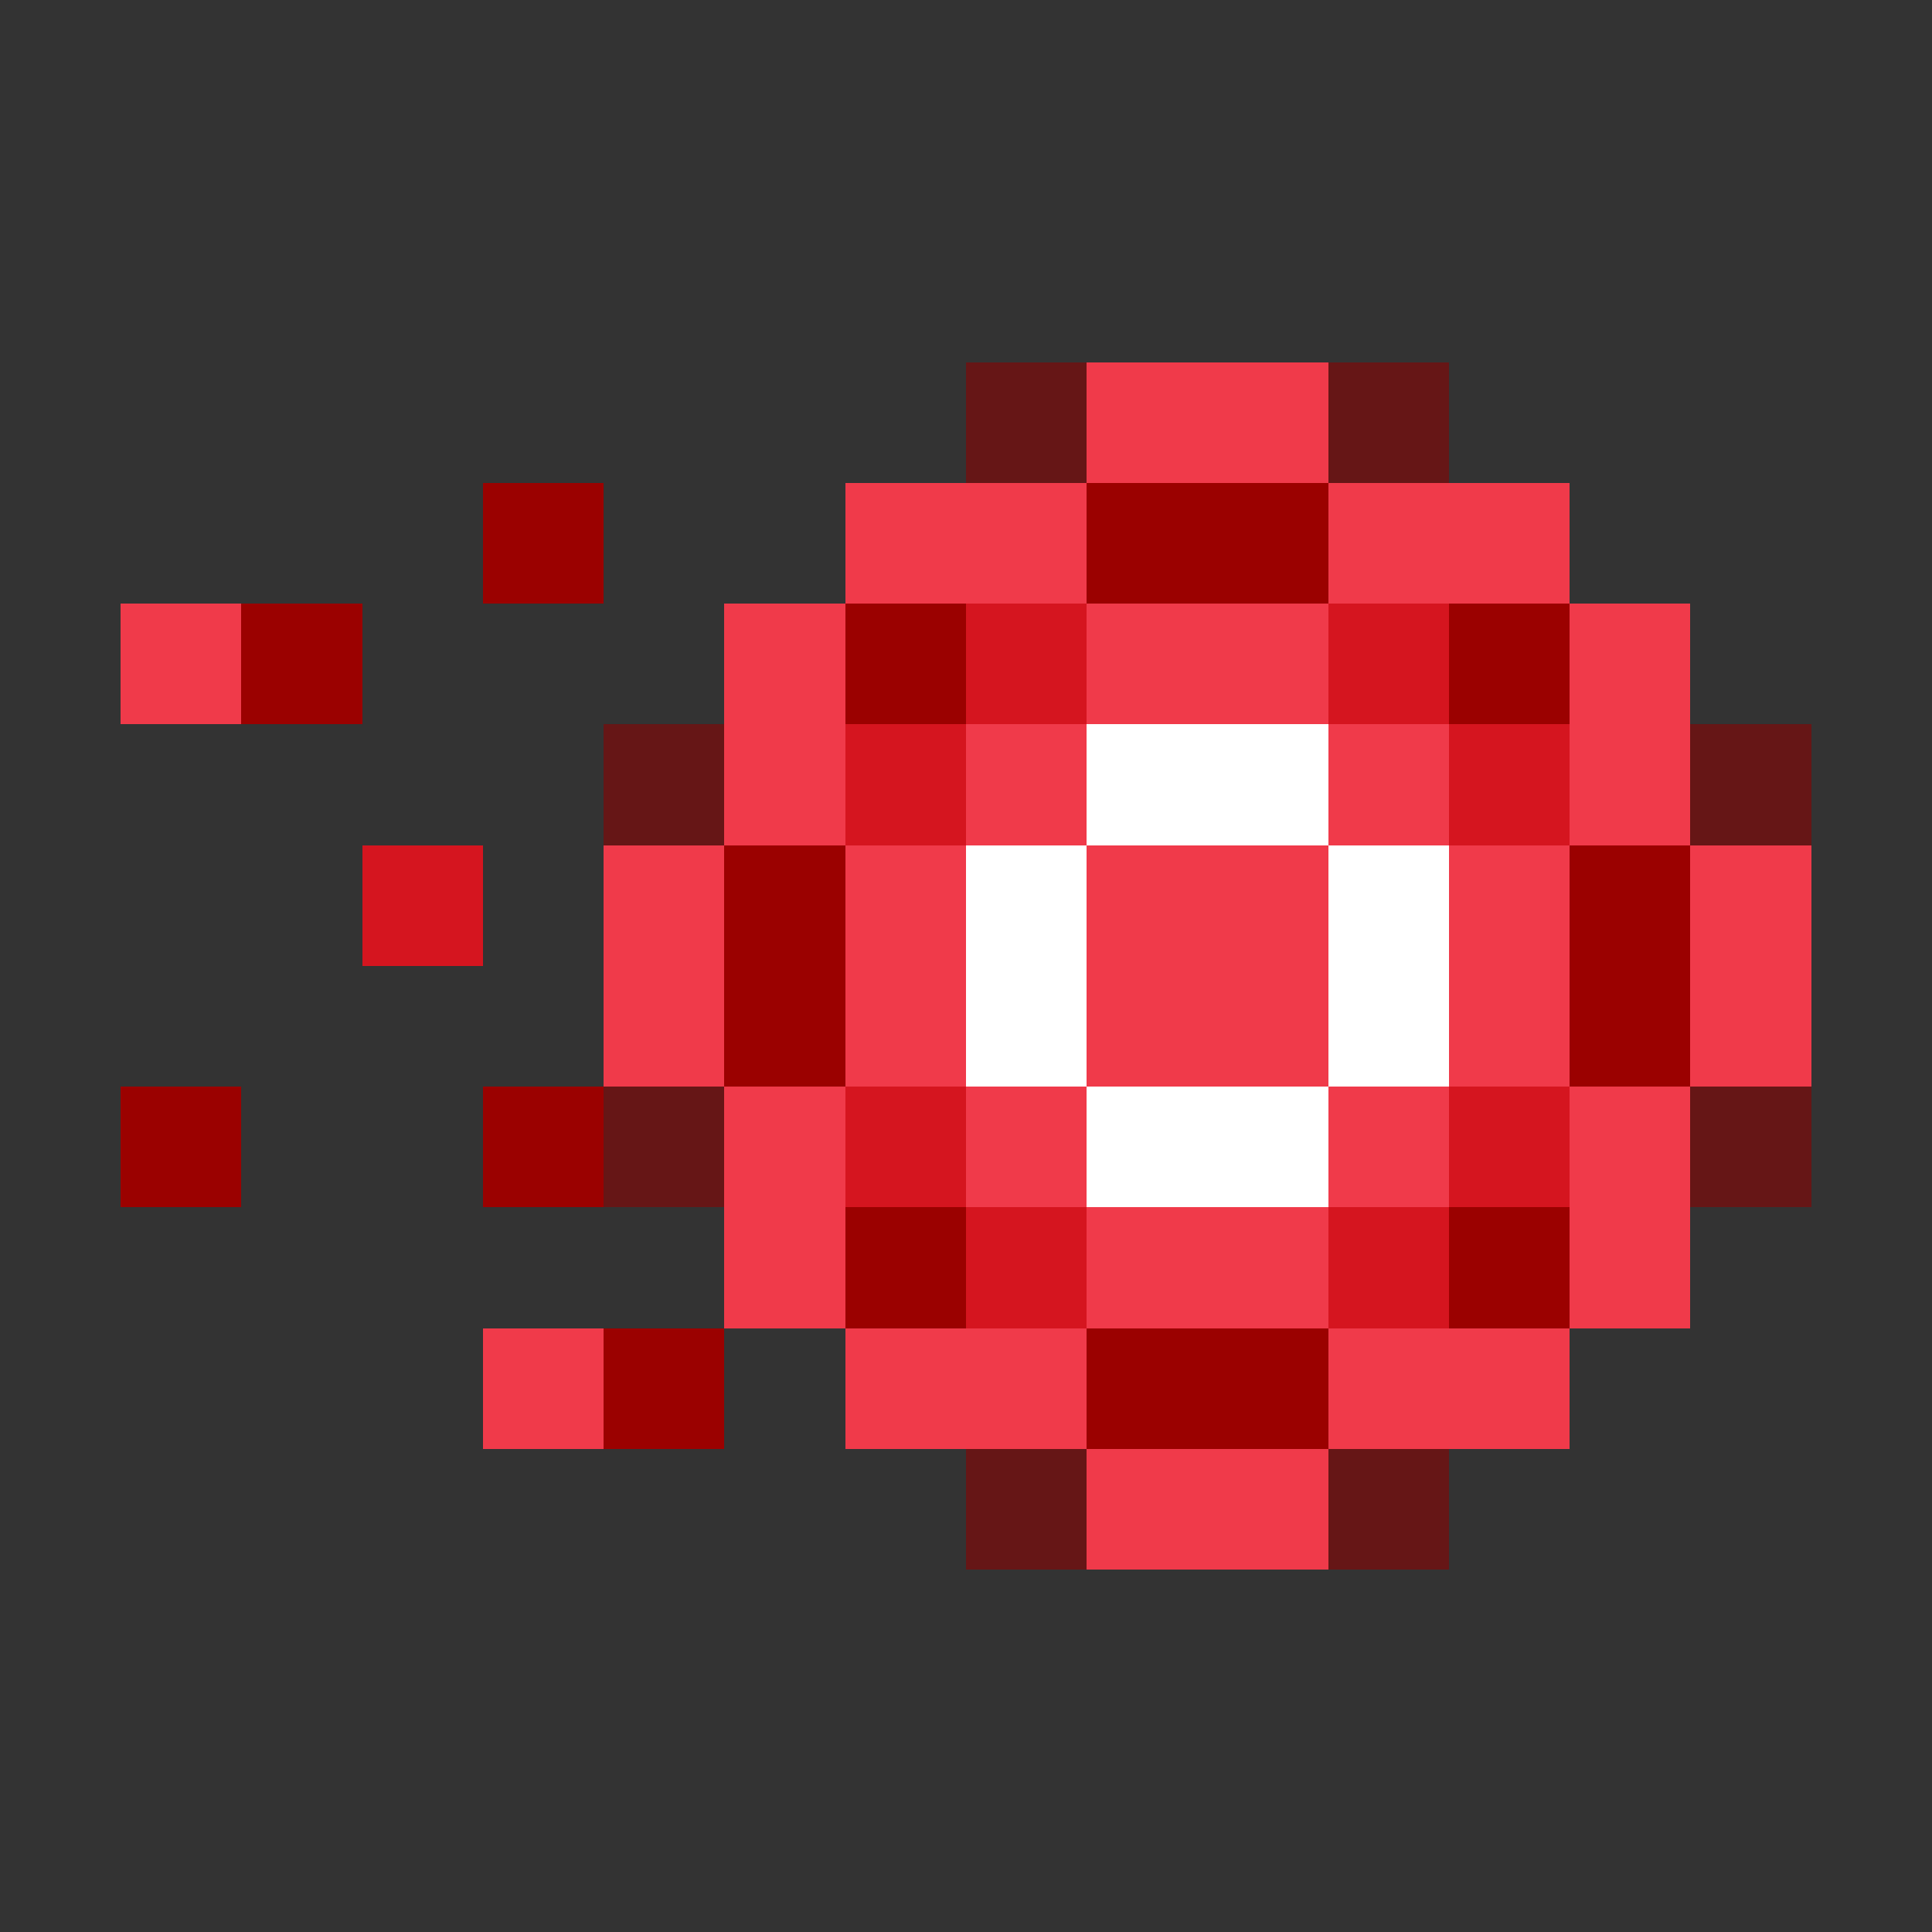 <svg xmlns="http://www.w3.org/2000/svg" shape-rendering="crispEdges" viewBox="0 -0.5 16 16"><rect x="0" y="-0.5" width="16" height="16" fill="#333333" stroke="none"/><path stroke="#661616" d="M8 3h1m2 0h1M5 6h1m8 0h1M5 9h1m8 0h1m-7 3h1m2 0h1"/><path stroke="#f03a4a" d="M9 3h2M7 4h2m2 0h2M1 5h1m4 0h1m2 0h2m2 0h1M6 6h1m1 0h1m2 0h1m1 0h1M5 7h1m1 0h1m1 0h2m1 0h1m1 0h1M5 8h1m1 0h1m1 0h2m1 0h1m1 0h1M6 9h1m1 0h1m2 0h1m1 0h1m-8 1h1m2 0h2m2 0h1M4 11h1m2 0h2m2 0h2m-4 1h2"/><path stroke="#9b0100" d="M4 4h1m4 0h2M2 5h1m4 0h1m4 0h1M6 7h1m6 0h1M6 8h1m6 0h1M1 9h1m2 0h1m2 1h1m4 0h1m-8 1h1m3 0h2"/><path stroke="#d5151f" d="M8 5h1m2 0h1M7 6h1m4 0h1M3 7h1m3 2h1m4 0h1m-5 1h1m2 0h1"/><path stroke="#fff" d="M9 6h2M8 7h1m2 0h1M8 8h1m2 0h1M9 9h2"/></svg>